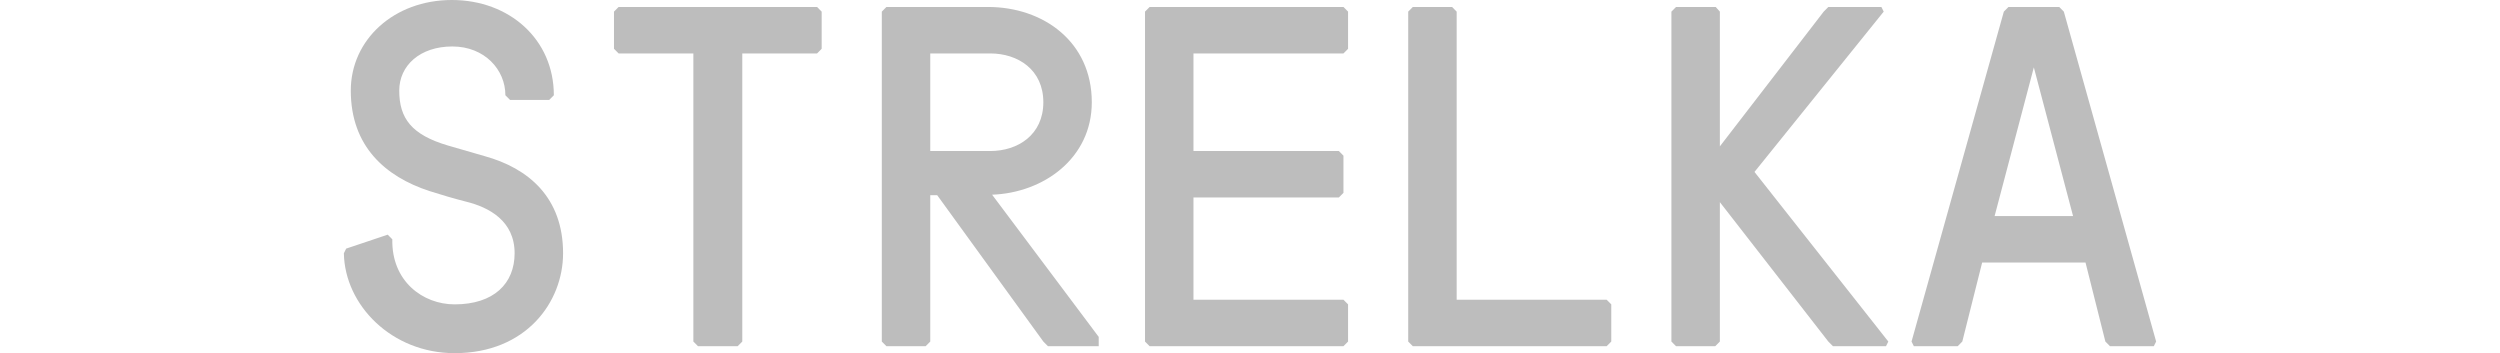 <svg width="269" height="38" viewBox="0 0 269 38" fill="none" xmlns="http://www.w3.org/2000/svg">
<path d="M59.098 10.75L59.594 10.25C59.594 4.25 54.827 0 48.62 0C42.413 0 37.745 4.25 37.745 9.75C37.745 15.75 41.469 19 46.187 20.55C47.428 20.95 48.968 21.4 50.159 21.7C52.593 22.3 55.373 23.75 55.373 27.25C55.373 30.5 53.139 32.75 48.918 32.75C45.492 32.75 42.115 30.25 42.214 25.75L41.718 25.25L37.248 26.75L37 27.25C37.099 32.85 42.164 38 48.918 38C56.615 38 60.587 32.5 60.587 27.25C60.587 21.25 56.863 18.1 52.146 16.8L48.173 15.65C44.3 14.5 42.959 12.75 42.959 9.75C42.959 7.05 45.194 5 48.67 5C52.146 5 54.38 7.5 54.38 10.25L54.877 10.75H59.098Z" fill="#BDBDBD"/>
<path d="M66.065 5.25L66.562 5.75H74.606V36.75L75.103 37.25H79.374L79.87 36.75V5.75H87.915L88.411 5.25V1.25L87.915 0.75H66.562L66.065 1.25V5.25Z" fill="#BDBDBD"/>
<path d="M94.882 36.75L95.379 37.25H99.6L100.096 36.75V21H100.841L112.263 36.75L112.759 37.25H118.222V36.25L106.751 20.95C112.263 20.75 117.477 17.05 117.477 11C117.477 4.5 112.263 0.75 106.304 0.75H95.379L94.882 1.25V36.75ZM100.096 16.25V5.75H106.552C109.531 5.75 112.263 7.5 112.263 11C112.263 14.5 109.531 16.25 106.552 16.25H100.096Z" fill="#BDBDBD"/>
<path d="M123.203 36.75L123.699 37.25H144.556L145.052 36.75V32.75L144.556 32.25H128.417V21.25H144.059L144.556 20.75V16.75L144.059 16.25H128.417V5.75H144.556L145.052 5.25V1.25L144.556 0.75H123.699L123.203 1.25V36.75Z" fill="#BDBDBD"/>
<path d="M151.523 36.75L152.02 37.25H172.876L173.373 36.75V32.75L172.876 32.25H156.737V1.25L156.241 0.75H152.02L151.523 1.25V36.75Z" fill="#BDBDBD"/>
<path d="M196.727 0.75L196.231 1.25L185.057 15.75V1.25L184.611 0.75H180.341L179.844 1.25V36.75L180.341 37.25H184.561L185.057 36.75V21.75L196.727 36.75L197.224 37.25H202.935L203.183 36.75L188.782 18.5L202.687 1.25L202.438 0.75H196.727Z" fill="#BDBDBD"/>
<path d="M205.681 36.75L205.93 37.25H210.647L211.144 36.75L213.279 28.25H224.402L226.538 36.75L227.034 37.25H231.751L232 36.75L222.068 1.25L221.572 0.75H216.11L215.613 1.25L205.681 36.75ZM218.841 7.25L223.062 23.25H214.619L218.841 7.25Z" fill="#BDBDBD"/>
</svg>
